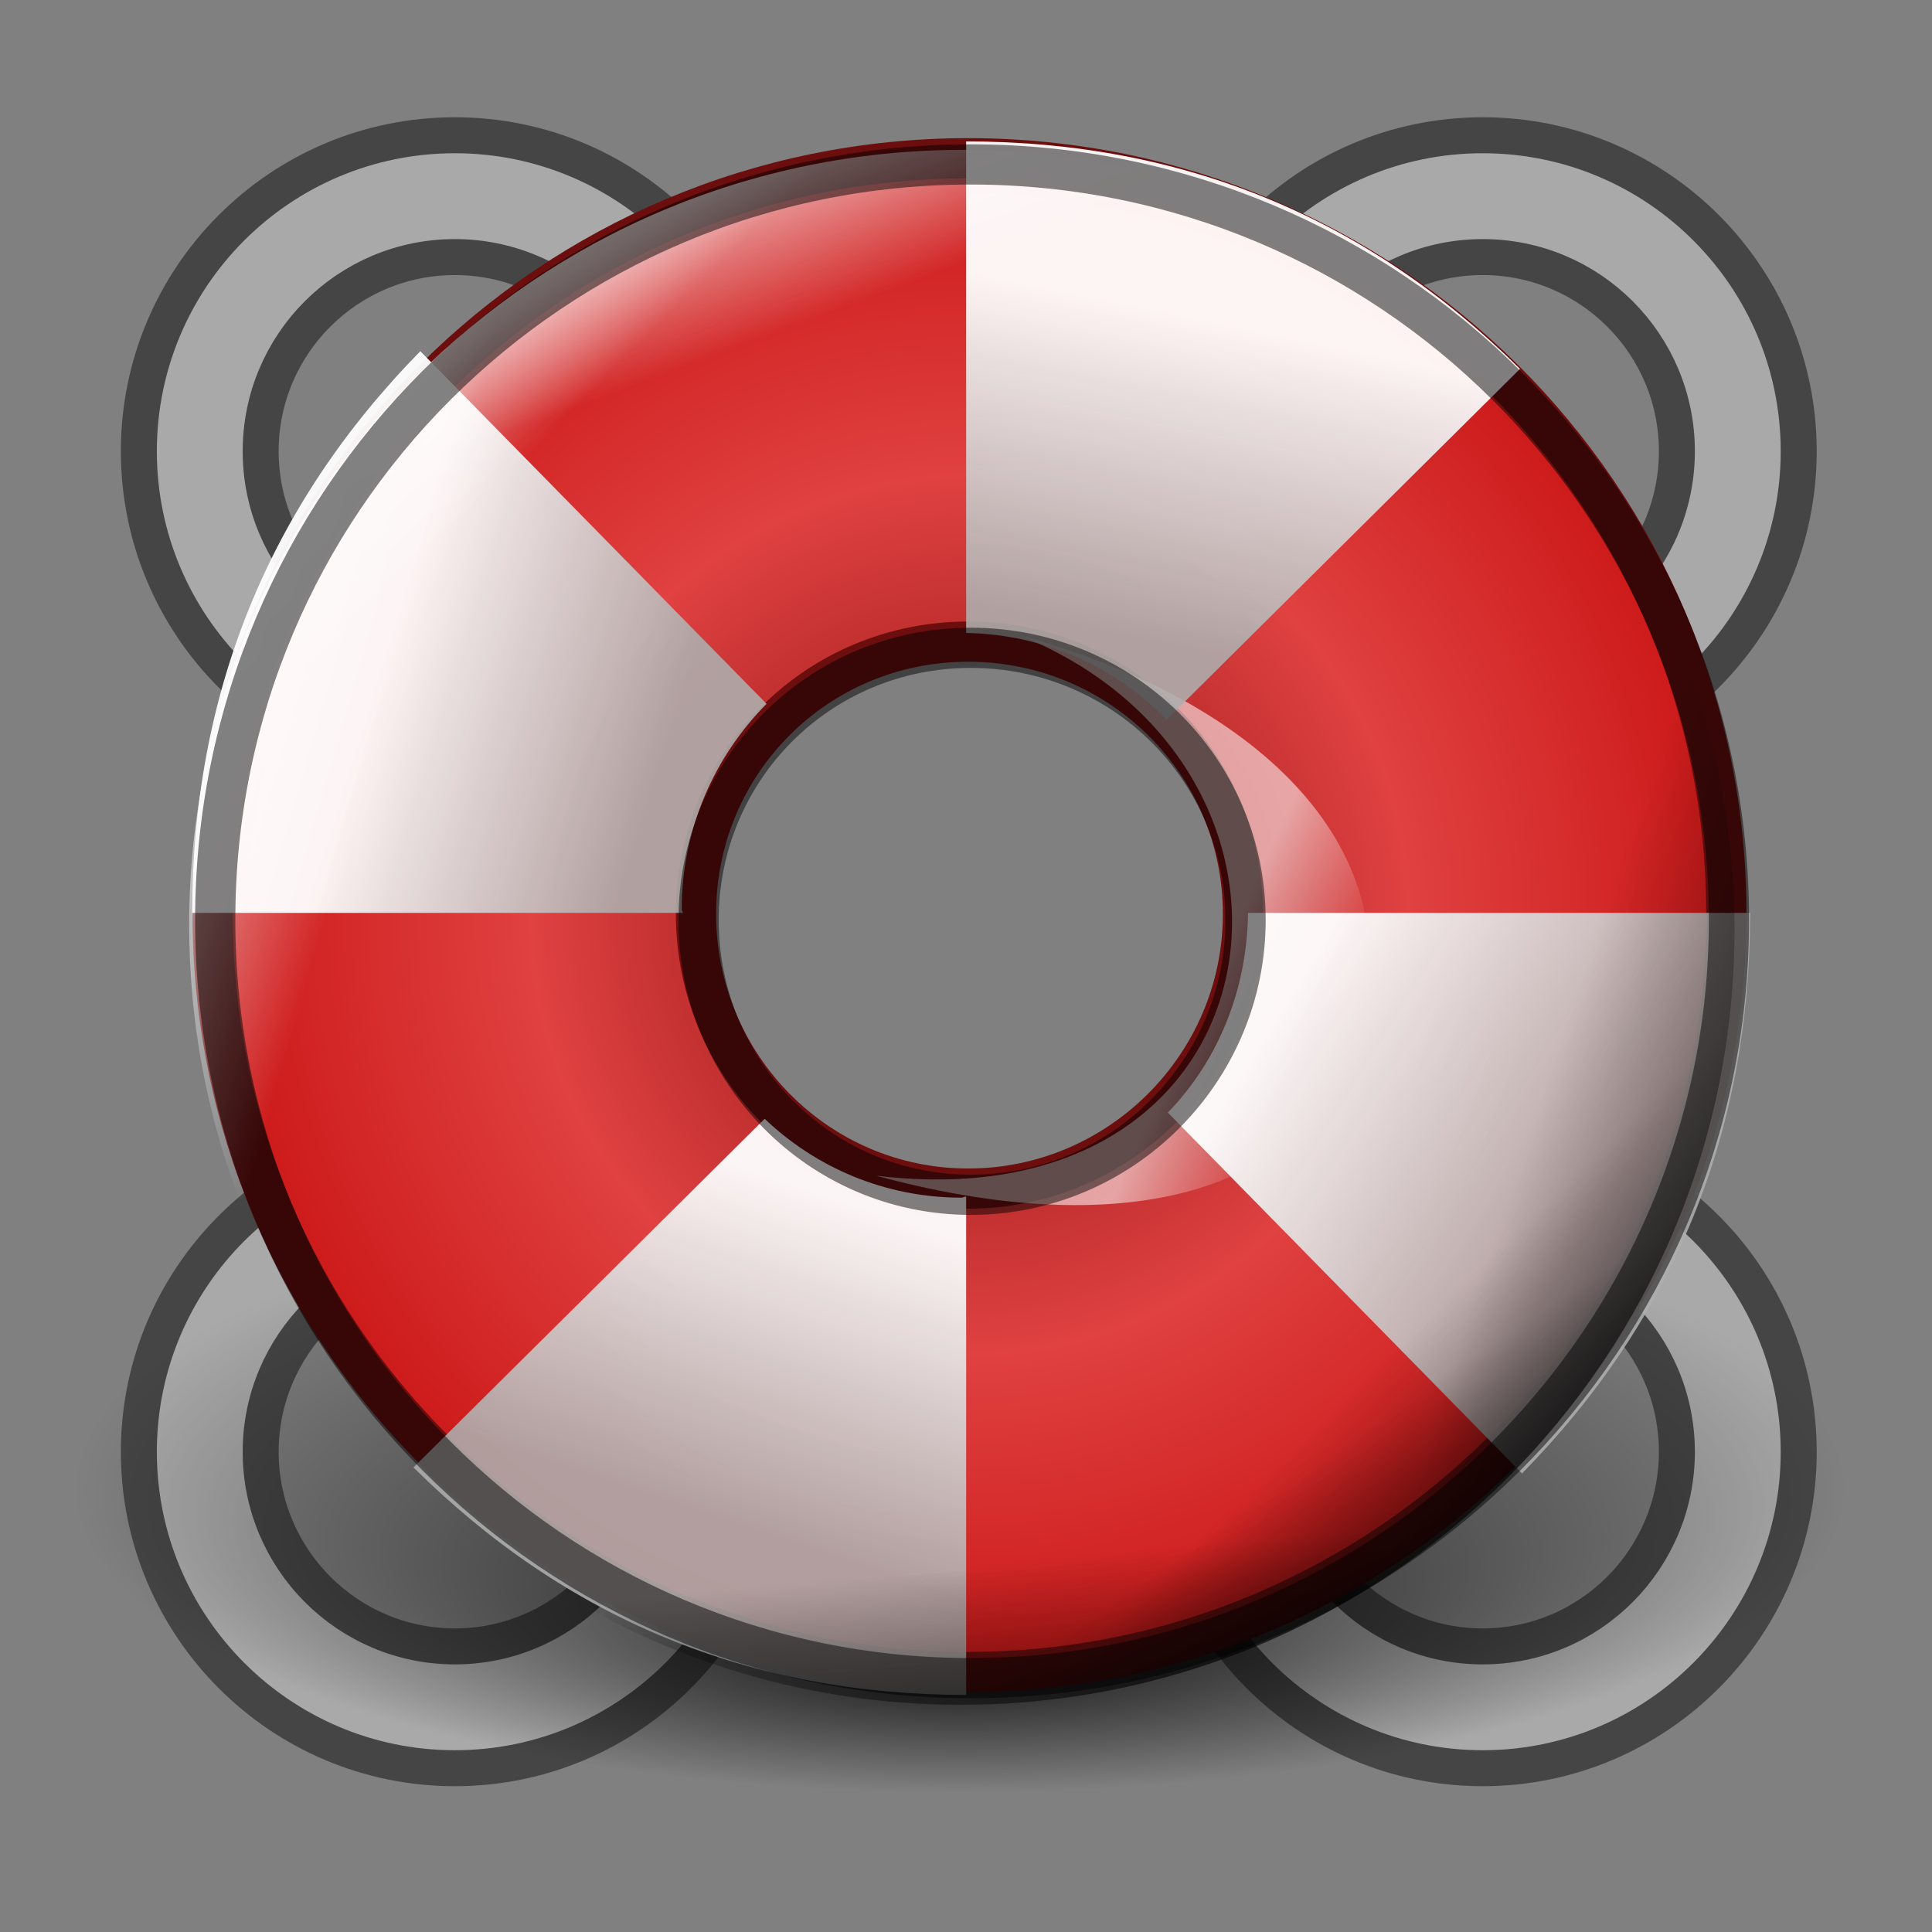 <?xml version="1.0" encoding="UTF-8" standalone="no"?>
<!-- Created with Inkscape (http://www.inkscape.org/) -->
<svg
   xmlns:dc="http://purl.org/dc/elements/1.1/"
   xmlns:cc="http://web.resource.org/cc/"
   xmlns:rdf="http://www.w3.org/1999/02/22-rdf-syntax-ns#"
   xmlns:svg="http://www.w3.org/2000/svg"
   xmlns="http://www.w3.org/2000/svg"
   xmlns:xlink="http://www.w3.org/1999/xlink"
   xmlns:sodipodi="http://inkscape.sourceforge.net/DTD/sodipodi-0.dtd"
   xmlns:inkscape="http://www.inkscape.org/namespaces/inkscape"
   width="128"
   height="128"
   id="svg9397"
   sodipodi:version="0.32"
   inkscape:version="0.43"
   sodipodi:docbase="/home/elijah/nest/public/images/svg"
   sodipodi:docname="help.svg"
   version="1.0">
  <rect width="100%" height="100%" fill="#808080" stroke="none"/>
  <defs
     id="defs9399">
    <linearGradient
       inkscape:collect="always"
       id="linearGradient4081">
      <stop
         style="stop-color:#000000;stop-opacity:0.734"
         offset="0"
         id="stop4083" />
      <stop
         style="stop-color:#000000;stop-opacity:0;"
         offset="1"
         id="stop4085" />
    </linearGradient>
    <linearGradient
       inkscape:collect="always"
       id="linearGradient4121">
      <stop
         style="stop-color:#ffffff;stop-opacity:0.814"
         offset="0"
         id="stop4123" />
      <stop
         style="stop-color:#a5a5a5;stop-opacity:0.342"
         offset="1"
         id="stop4125" />
    </linearGradient>
    <linearGradient
       id="linearGradient4113">
      <stop
         style="stop-color:#ffffff;stop-opacity:0.948;"
         offset="0"
         id="stop4115" />
      <stop
         style="stop-color:#aeaeae;stop-opacity:0.887;"
         offset="1"
         id="stop4117" />
    </linearGradient>
    <linearGradient
       inkscape:collect="always"
       id="linearGradient4105">
      <stop
         style="stop-color:#ffffff;stop-opacity:0.774"
         offset="0"
         id="stop4107" />
      <stop
         style="stop-color:#929292;stop-opacity:0.522"
         offset="1"
         id="stop4109" />
    </linearGradient>
    <linearGradient
       inkscape:collect="always"
       id="linearGradient4097">
      <stop
         style="stop-color:#ffffff;stop-opacity:0.844"
         offset="0"
         id="stop4099" />
      <stop
         style="stop-color:#909090;stop-opacity:0.709"
         offset="1"
         id="stop4101" />
    </linearGradient>
    <linearGradient
       inkscape:collect="always"
       id="linearGradient4073">
      <stop
         style="stop-color:#ffffff;stop-opacity:1;"
         offset="0"
         id="stop4075" />
      <stop
         style="stop-color:#ffffff;stop-opacity:0;"
         offset="1"
         id="stop4077" />
    </linearGradient>
    <linearGradient
       inkscape:collect="always"
       id="linearGradient5585">
      <stop
         style="stop-color:#000000;stop-opacity:1;"
         offset="0"
         id="stop5587" />
      <stop
         style="stop-color:#000000;stop-opacity:0;"
         offset="1"
         id="stop5589" />
    </linearGradient>
    <linearGradient
       inkscape:collect="always"
       id="linearGradient4795">
      <stop
         style="stop-color:#ffffff;stop-opacity:0.724"
         offset="0"
         id="stop4797" />
      <stop
         style="stop-color:#ffffff;stop-opacity:0;"
         offset="1"
         id="stop4799" />
    </linearGradient>
    <linearGradient
       id="linearGradient4044">
      <stop
         style="stop-color:#870f0f;stop-opacity:1;"
         offset="0"
         id="stop4046" />
      <stop
         id="stop4052"
         offset="0.5"
         style="stop-color:#e04141;stop-opacity:1;" />
      <stop
         style="stop-color:#c50a0a;stop-opacity:1;"
         offset="1"
         id="stop4048" />
    </linearGradient>
    <radialGradient
       inkscape:collect="always"
       xlink:href="#linearGradient4044"
       id="radialGradient4050"
       cx="11.109"
       cy="10.984"
       fx="11.109"
       fy="10.984"
       r="9.726"
       gradientUnits="userSpaceOnUse"
       gradientTransform="matrix(2.412,3.978946e-16,-3.978946e-16,2.412,-2.73,-4.05)" />
    <linearGradient
       inkscape:collect="always"
       xlink:href="#linearGradient4795"
       id="linearGradient4801"
       x1="14.439"
       y1="11.828"
       x2="15.895"
       y2="12.484"
       gradientUnits="userSpaceOnUse"
       gradientTransform="matrix(2.179,0,0,2.179,-0.855,-1.803)" />
    <radialGradient
       inkscape:collect="always"
       xlink:href="#linearGradient5585"
       id="radialGradient5591"
       cx="10.881"
       cy="17.863"
       fx="10.881"
       fy="24.457"
       r="10.881"
       gradientTransform="matrix(1,0,0,0.411,0,10.513)"
       gradientUnits="userSpaceOnUse" />
    <linearGradient
       inkscape:collect="always"
       xlink:href="#linearGradient4073"
       id="linearGradient4079"
       x1="18.135"
       y1="1.969"
       x2="19.835"
       y2="6.516"
       gradientUnits="userSpaceOnUse" />
    <linearGradient
       inkscape:collect="always"
       xlink:href="#linearGradient4073"
       id="linearGradient4083"
       gradientUnits="userSpaceOnUse"
       x1="7.367"
       y1="8.429"
       x2="10.654"
       y2="11.73" />
    <linearGradient
       inkscape:collect="always"
       xlink:href="#linearGradient4073"
       id="linearGradient4087"
       gradientUnits="userSpaceOnUse"
       x1="3.188"
       y1="14.436"
       x2="8.727"
       y2="16.037" />
    <linearGradient
       inkscape:collect="always"
       xlink:href="#linearGradient4113"
       id="linearGradient4143"
       gradientUnits="userSpaceOnUse"
       x1="7.955"
       y1="14.984"
       x2="15.705"
       y2="18.149" />
    <linearGradient
       inkscape:collect="always"
       xlink:href="#linearGradient4121"
       id="linearGradient4145"
       gradientUnits="userSpaceOnUse"
       x1="29.39"
       y1="5.933"
       x2="27.63"
       y2="14.573" />
    <linearGradient
       inkscape:collect="always"
       xlink:href="#linearGradient4097"
       id="linearGradient4147"
       gradientUnits="userSpaceOnUse"
       x1="20.756"
       y1="30.248"
       x2="17.798"
       y2="39.029" />
    <linearGradient
       inkscape:collect="always"
       xlink:href="#linearGradient4105"
       id="linearGradient4149"
       gradientUnits="userSpaceOnUse"
       x1="31.667"
       y1="26.486"
       x2="40.249"
       y2="31.892" />
    <linearGradient
       inkscape:collect="always"
       xlink:href="#linearGradient4081"
       id="linearGradient4088"
       x1="50.972"
       y1="28.009"
       x2="40.844"
       y2="24.597"
       gradientUnits="userSpaceOnUse"
       gradientTransform="translate(-0.567,0)" />
    <linearGradient
       inkscape:collect="always"
       xlink:href="#linearGradient4081"
       id="linearGradient4092"
       gradientUnits="userSpaceOnUse"
       gradientTransform="translate(-0.567,0)"
       x1="43.038"
       y1="39.57"
       x2="36.877"
       y2="33.211" />
    <linearGradient
       inkscape:collect="always"
       xlink:href="#linearGradient4081"
       id="linearGradient4096"
       gradientUnits="userSpaceOnUse"
       gradientTransform="translate(-0.567,0)"
       x1="37.824"
       y1="43.578"
       x2="33.59"
       y2="37.292" />
    <linearGradient
       inkscape:collect="always"
       xlink:href="#linearGradient4081"
       id="linearGradient4100"
       gradientUnits="userSpaceOnUse"
       gradientTransform="translate(-0.567,0)"
       x1="26.017"
       y1="45.845"
       x2="25.451"
       y2="39.785" />
    <radialGradient
       inkscape:collect="always"
       xlink:href="#linearGradient5585"
       id="radialGradient2082"
       gradientUnits="userSpaceOnUse"
       gradientTransform="matrix(1,0,0,0.411,-1.109647e-16,10.513)"
       cx="10.881"
       cy="17.863"
       fx="10.881"
       fy="24.457"
       r="10.881" />
    <radialGradient
       inkscape:collect="always"
       xlink:href="#linearGradient4044"
       id="radialGradient2084"
       gradientUnits="userSpaceOnUse"
       gradientTransform="matrix(2.412,3.978946e-16,-3.978946e-16,2.412,-2.73,-4.05)"
       cx="11.109"
       cy="10.984"
       fx="11.109"
       fy="10.984"
       r="9.726" />
    <linearGradient
       inkscape:collect="always"
       xlink:href="#linearGradient4795"
       id="linearGradient2086"
       gradientUnits="userSpaceOnUse"
       gradientTransform="matrix(2.179,0,0,2.179,-0.855,-1.803)"
       x1="14.439"
       y1="11.828"
       x2="15.895"
       y2="12.484" />
    <linearGradient
       inkscape:collect="always"
       xlink:href="#linearGradient4113"
       id="linearGradient2088"
       gradientUnits="userSpaceOnUse"
       x1="31.667"
       y1="26.486"
       x2="40.249"
       y2="31.892" />
    <linearGradient
       inkscape:collect="always"
       xlink:href="#linearGradient4113"
       id="linearGradient2090"
       gradientUnits="userSpaceOnUse"
       x1="8.078"
       y1="15.722"
       x2="15.705"
       y2="18.149" />
    <linearGradient
       inkscape:collect="always"
       xlink:href="#linearGradient4113"
       id="linearGradient2092"
       gradientUnits="userSpaceOnUse"
       x1="20.756"
       y1="30.248"
       x2="17.798"
       y2="39.029" />
    <linearGradient
       inkscape:collect="always"
       xlink:href="#linearGradient4113"
       id="linearGradient2094"
       gradientUnits="userSpaceOnUse"
       x1="29.39"
       y1="5.933"
       x2="27.63"
       y2="14.573" />
    <linearGradient
       inkscape:collect="always"
       xlink:href="#linearGradient4073"
       id="linearGradient2096"
       gradientUnits="userSpaceOnUse"
       x1="18.135"
       y1="1.969"
       x2="19.835"
       y2="6.516" />
    <linearGradient
       inkscape:collect="always"
       xlink:href="#linearGradient4073"
       id="linearGradient2098"
       gradientUnits="userSpaceOnUse"
       x1="7.367"
       y1="8.429"
       x2="10.654"
       y2="11.73" />
    <linearGradient
       inkscape:collect="always"
       xlink:href="#linearGradient4073"
       id="linearGradient2100"
       gradientUnits="userSpaceOnUse"
       x1="3.188"
       y1="14.436"
       x2="8.727"
       y2="16.037" />
    <linearGradient
       inkscape:collect="always"
       xlink:href="#linearGradient4081"
       id="linearGradient2102"
       gradientUnits="userSpaceOnUse"
       gradientTransform="translate(-0.567,-2.367355e-16)"
       x1="50.972"
       y1="28.009"
       x2="40.844"
       y2="24.597" />
    <linearGradient
       inkscape:collect="always"
       xlink:href="#linearGradient4081"
       id="linearGradient2104"
       gradientUnits="userSpaceOnUse"
       gradientTransform="translate(-0.567,-2.367355e-16)"
       x1="43.038"
       y1="39.57"
       x2="36.877"
       y2="33.211" />
    <linearGradient
       inkscape:collect="always"
       xlink:href="#linearGradient4081"
       id="linearGradient2106"
       gradientUnits="userSpaceOnUse"
       gradientTransform="translate(-0.567,-2.367355e-16)"
       x1="37.824"
       y1="43.578"
       x2="33.59"
       y2="37.292" />
    <linearGradient
       inkscape:collect="always"
       xlink:href="#linearGradient4081"
       id="linearGradient2108"
       gradientUnits="userSpaceOnUse"
       gradientTransform="translate(-0.567,-2.09251e-17)"
       x1="26.017"
       y1="45.845"
       x2="25.451"
       y2="39.785" />
    <radialGradient
       inkscape:collect="always"
       xlink:href="#linearGradient5585"
       id="radialGradient2327"
       gradientUnits="userSpaceOnUse"
       gradientTransform="matrix(1,0,0,0.411,-3.478934e-17,10.513)"
       cx="10.881"
       cy="17.863"
       fx="10.881"
       fy="24.457"
       r="10.881" />
    <radialGradient
       inkscape:collect="always"
       xlink:href="#linearGradient4044"
       id="radialGradient2329"
       gradientUnits="userSpaceOnUse"
       gradientTransform="matrix(2.412,3.978946e-16,-3.978946e-16,2.412,-2.73,-4.05)"
       cx="11.109"
       cy="10.984"
       fx="11.109"
       fy="10.984"
       r="9.726" />
    <linearGradient
       inkscape:collect="always"
       xlink:href="#linearGradient4795"
       id="linearGradient2331"
       gradientUnits="userSpaceOnUse"
       gradientTransform="matrix(2.179,0,0,2.179,-0.855,-1.803)"
       x1="14.439"
       y1="11.828"
       x2="15.895"
       y2="12.484" />
    <linearGradient
       inkscape:collect="always"
       xlink:href="#linearGradient4113"
       id="linearGradient2333"
       gradientUnits="userSpaceOnUse"
       x1="31.667"
       y1="26.486"
       x2="40.249"
       y2="31.892" />
    <linearGradient
       inkscape:collect="always"
       xlink:href="#linearGradient4113"
       id="linearGradient2335"
       gradientUnits="userSpaceOnUse"
       x1="8.078"
       y1="15.722"
       x2="15.705"
       y2="18.149" />
    <linearGradient
       inkscape:collect="always"
       xlink:href="#linearGradient4113"
       id="linearGradient2337"
       gradientUnits="userSpaceOnUse"
       x1="20.756"
       y1="30.248"
       x2="17.798"
       y2="39.029" />
    <linearGradient
       inkscape:collect="always"
       xlink:href="#linearGradient4113"
       id="linearGradient2339"
       gradientUnits="userSpaceOnUse"
       x1="29.39"
       y1="5.933"
       x2="27.63"
       y2="14.573" />
    <linearGradient
       inkscape:collect="always"
       xlink:href="#linearGradient4073"
       id="linearGradient2341"
       gradientUnits="userSpaceOnUse"
       x1="18.135"
       y1="1.969"
       x2="19.835"
       y2="6.516" />
    <linearGradient
       inkscape:collect="always"
       xlink:href="#linearGradient4073"
       id="linearGradient2343"
       gradientUnits="userSpaceOnUse"
       x1="7.367"
       y1="8.429"
       x2="10.654"
       y2="11.73" />
    <linearGradient
       inkscape:collect="always"
       xlink:href="#linearGradient4073"
       id="linearGradient2345"
       gradientUnits="userSpaceOnUse"
       x1="3.188"
       y1="14.436"
       x2="8.727"
       y2="16.037" />
    <linearGradient
       inkscape:collect="always"
       xlink:href="#linearGradient4081"
       id="linearGradient2347"
       gradientUnits="userSpaceOnUse"
       gradientTransform="translate(-0.567,-1.614377e-16)"
       x1="50.972"
       y1="28.009"
       x2="40.844"
       y2="24.597" />
    <linearGradient
       inkscape:collect="always"
       xlink:href="#linearGradient4081"
       id="linearGradient2349"
       gradientUnits="userSpaceOnUse"
       gradientTransform="translate(-0.567,-1.614377e-16)"
       x1="43.038"
       y1="39.57"
       x2="36.877"
       y2="33.211" />
    <linearGradient
       inkscape:collect="always"
       xlink:href="#linearGradient4081"
       id="linearGradient2351"
       gradientUnits="userSpaceOnUse"
       gradientTransform="translate(-0.567,-1.614377e-16)"
       x1="37.824"
       y1="43.578"
       x2="33.59"
       y2="37.292" />
    <linearGradient
       inkscape:collect="always"
       xlink:href="#linearGradient4081"
       id="linearGradient2353"
       gradientUnits="userSpaceOnUse"
       gradientTransform="translate(-0.567,-1.614377e-16)"
       x1="26.017"
       y1="45.845"
       x2="25.451"
       y2="39.785" />
    <linearGradient
       inkscape:collect="always"
       xlink:href="#linearGradient4081"
       id="linearGradient2355"
       gradientUnits="userSpaceOnUse"
       gradientTransform="translate(-0.567,-2.367355e-16)"
       x1="26.017"
       y1="45.845"
       x2="25.451"
       y2="39.785" />
    <linearGradient
       inkscape:collect="always"
       xlink:href="#linearGradient4081"
       id="linearGradient2358"
       gradientUnits="userSpaceOnUse"
       gradientTransform="matrix(2.476,0,0,2.476,3.238,5.054)"
       x1="26.017"
       y1="45.845"
       x2="25.451"
       y2="39.785" />
    <linearGradient
       inkscape:collect="always"
       xlink:href="#linearGradient4081"
       id="linearGradient2361"
       gradientUnits="userSpaceOnUse"
       gradientTransform="matrix(2.476,0,0,2.476,3.238,5.054)"
       x1="37.824"
       y1="43.578"
       x2="33.59"
       y2="37.292" />
    <linearGradient
       inkscape:collect="always"
       xlink:href="#linearGradient4081"
       id="linearGradient2364"
       gradientUnits="userSpaceOnUse"
       gradientTransform="matrix(2.476,0,0,2.476,3.238,5.054)"
       x1="43.038"
       y1="39.57"
       x2="36.877"
       y2="33.211" />
    <linearGradient
       inkscape:collect="always"
       xlink:href="#linearGradient4081"
       id="linearGradient2367"
       gradientUnits="userSpaceOnUse"
       gradientTransform="matrix(2.476,0,0,2.476,3.238,5.054)"
       x1="50.972"
       y1="28.009"
       x2="40.844"
       y2="24.597" />
    <linearGradient
       inkscape:collect="always"
       xlink:href="#linearGradient4073"
       id="linearGradient2370"
       gradientUnits="userSpaceOnUse"
       x1="3.188"
       y1="14.436"
       x2="8.727"
       y2="16.037"
       gradientTransform="matrix(2.476,0,0,2.476,4.641,5.054)" />
    <linearGradient
       inkscape:collect="always"
       xlink:href="#linearGradient4073"
       id="linearGradient2373"
       gradientUnits="userSpaceOnUse"
       x1="7.367"
       y1="8.429"
       x2="10.654"
       y2="11.73"
       gradientTransform="matrix(2.476,0,0,2.476,4.641,5.054)" />
    <linearGradient
       inkscape:collect="always"
       xlink:href="#linearGradient4073"
       id="linearGradient2376"
       gradientUnits="userSpaceOnUse"
       x1="18.135"
       y1="1.969"
       x2="19.835"
       y2="6.516"
       gradientTransform="matrix(2.476,0,0,2.476,4.641,5.054)" />
    <linearGradient
       inkscape:collect="always"
       xlink:href="#linearGradient4795"
       id="linearGradient2385"
       gradientUnits="userSpaceOnUse"
       gradientTransform="matrix(5.394,0,0,5.394,2.525,0.589)"
       x1="14.439"
       y1="11.828"
       x2="15.895"
       y2="12.484" />
    <radialGradient
       inkscape:collect="always"
       xlink:href="#linearGradient4044"
       id="radialGradient2388"
       gradientUnits="userSpaceOnUse"
       gradientTransform="matrix(5.972,9.851227e-16,-9.851227e-16,5.972,-2.117,-4.973)"
       cx="11.109"
       cy="10.984"
       fx="11.109"
       fy="10.984"
       r="9.726" />
    <linearGradient
       inkscape:collect="always"
       xlink:href="#linearGradient4081"
       id="linearGradient2393"
       gradientUnits="userSpaceOnUse"
       gradientTransform="matrix(2.679,0,0,2.679,40.824,-29.786)"
       x1="26.017"
       y1="45.845"
       x2="25.451"
       y2="39.785" />
    <radialGradient
       inkscape:collect="always"
       xlink:href="#linearGradient5585"
       id="radialGradient2431"
       gradientUnits="userSpaceOnUse"
       gradientTransform="matrix(1,0,0,0.411,1.499238e-15,10.513)"
       cx="10.881"
       cy="17.863"
       fx="10.881"
       fy="24.457"
       r="10.881" />
    <linearGradient
       inkscape:collect="always"
       xlink:href="#linearGradient4795"
       id="linearGradient2435"
       gradientUnits="userSpaceOnUse"
       gradientTransform="matrix(5.836,0,0,5.836,-133.733,-77.917)"
       x1="14.439"
       y1="11.828"
       x2="15.895"
       y2="12.484" />
    <linearGradient
       inkscape:collect="always"
       xlink:href="#linearGradient4113"
       id="linearGradient2437"
       gradientUnits="userSpaceOnUse"
       x1="31.667"
       y1="26.486"
       x2="40.249"
       y2="31.892" />
    <linearGradient
       inkscape:collect="always"
       xlink:href="#linearGradient4113"
       id="linearGradient2439"
       gradientUnits="userSpaceOnUse"
       x1="8.078"
       y1="15.722"
       x2="15.705"
       y2="18.149" />
    <linearGradient
       inkscape:collect="always"
       xlink:href="#linearGradient4113"
       id="linearGradient2441"
       gradientUnits="userSpaceOnUse"
       x1="20.756"
       y1="30.248"
       x2="17.798"
       y2="39.029" />
    <linearGradient
       inkscape:collect="always"
       xlink:href="#linearGradient4113"
       id="linearGradient2443"
       gradientUnits="userSpaceOnUse"
       x1="29.39"
       y1="5.933"
       x2="27.63"
       y2="14.573" />
    <linearGradient
       inkscape:collect="always"
       xlink:href="#linearGradient4073"
       id="linearGradient2445"
       gradientUnits="userSpaceOnUse"
       gradientTransform="matrix(2.679,0,0,2.679,-131.443,-73.086)"
       x1="18.135"
       y1="1.969"
       x2="19.835"
       y2="6.516" />
    <linearGradient
       inkscape:collect="always"
       xlink:href="#linearGradient4073"
       id="linearGradient2447"
       gradientUnits="userSpaceOnUse"
       gradientTransform="matrix(2.679,0,0,2.679,-131.443,-73.086)"
       x1="7.367"
       y1="8.429"
       x2="10.654"
       y2="11.73" />
    <linearGradient
       inkscape:collect="always"
       xlink:href="#linearGradient4073"
       id="linearGradient2449"
       gradientUnits="userSpaceOnUse"
       gradientTransform="matrix(2.679,0,0,2.679,-131.443,-73.086)"
       x1="3.188"
       y1="14.436"
       x2="8.727"
       y2="16.037" />
    <linearGradient
       inkscape:collect="always"
       xlink:href="#linearGradient4081"
       id="linearGradient2451"
       gradientUnits="userSpaceOnUse"
       gradientTransform="matrix(2.679,0,0,2.679,-132.961,-73.086)"
       x1="50.972"
       y1="28.009"
       x2="40.844"
       y2="24.597" />
    <linearGradient
       inkscape:collect="always"
       xlink:href="#linearGradient4081"
       id="linearGradient2453"
       gradientUnits="userSpaceOnUse"
       gradientTransform="matrix(2.679,0,0,2.679,-132.961,-73.086)"
       x1="43.038"
       y1="39.57"
       x2="36.877"
       y2="33.211" />
    <linearGradient
       inkscape:collect="always"
       xlink:href="#linearGradient4081"
       id="linearGradient2455"
       gradientUnits="userSpaceOnUse"
       gradientTransform="matrix(2.679,0,0,2.679,-132.961,-73.086)"
       x1="37.824"
       y1="43.578"
       x2="33.59"
       y2="37.292" />
    <linearGradient
       inkscape:collect="always"
       xlink:href="#linearGradient4081"
       id="linearGradient2457"
       gradientUnits="userSpaceOnUse"
       gradientTransform="matrix(2.679,0,0,2.679,-132.961,-73.086)"
       x1="26.017"
       y1="45.845"
       x2="25.451"
       y2="39.785" />
    <linearGradient
       inkscape:collect="always"
       xlink:href="#linearGradient4113"
       id="linearGradient2463"
       gradientUnits="userSpaceOnUse"
       x1="20.756"
       y1="30.248"
       x2="17.798"
       y2="39.029" />
    <linearGradient
       inkscape:collect="always"
       xlink:href="#linearGradient4113"
       id="linearGradient2465"
       gradientUnits="userSpaceOnUse"
       x1="29.39"
       y1="5.933"
       x2="27.63"
       y2="14.573" />
    <linearGradient
       inkscape:collect="always"
       xlink:href="#linearGradient4113"
       id="linearGradient2467"
       gradientUnits="userSpaceOnUse"
       x1="31.667"
       y1="26.486"
       x2="40.249"
       y2="31.892" />
    <linearGradient
       inkscape:collect="always"
       xlink:href="#linearGradient4113"
       id="linearGradient2469"
       gradientUnits="userSpaceOnUse"
       x1="8.078"
       y1="15.722"
       x2="15.705"
       y2="18.149" />
  </defs>
  <sodipodi:namedview
     id="base"
     pagecolor="#ffffff"
     bordercolor="#666666"
     borderopacity="1.0"
     inkscape:pageopacity="0.0"
     inkscape:pageshadow="2"
     inkscape:zoom="3.1193181"
     inkscape:cx="61.192924"
     inkscape:cy="64.221198"
     inkscape:document-units="px"
     inkscape:current-layer="g4836"
     inkscape:window-width="1016"
     inkscape:window-height="721"
     inkscape:window-x="0"
     inkscape:window-y="25"
     showguides="true"
     inkscape:guide-bbox="true" />
  <g
     inkscape:label="Layer 1"
     inkscape:groupmode="layer"
     id="layer1">
    <g
       id="g4836">
      <rect
         style="opacity:0.227;color:#000000;fill:none;fill-opacity:1;fill-rule:nonzero;stroke:none;stroke-width:2.7;stroke-linecap:butt;stroke-linejoin:round;marker:none;marker-start:none;marker-mid:none;marker-end:none;stroke-miterlimit:4;stroke-dasharray:none;stroke-dashoffset:0;stroke-opacity:1;visibility:visible;display:inline;overflow:visible"
         id="rect1424"
         width="128"
         height="128"
         x="0"
         y="-6.5503158e-15"
         rx="0.231"
         ry="0.296"
         inkscape:export-xdpi="45"
         inkscape:export-ydpi="45" />
      <path
         style="opacity:1;color:#000000;fill:#a9a9a9;fill-opacity:1;fill-rule:nonzero;stroke:#454545;stroke-width:2.384;stroke-linecap:round;stroke-linejoin:round;marker:none;marker-start:none;marker-mid:none;marker-end:none;stroke-miterlimit:4;stroke-dasharray:none;stroke-dashoffset:0;stroke-opacity:1;visibility:visible;display:inline;overflow:visible"
         d="M 98.234,75.253 C 86.676,75.253 77.299,84.631 77.299,96.189 C 77.299,107.747 86.676,117.149 98.234,117.149 C 109.792,117.149 119.169,107.747 119.169,96.189 C 119.169,84.631 109.792,75.253 98.234,75.253 z M 98.234,83.325 C 105.337,83.325 111.098,89.086 111.098,96.189 C 111.098,103.292 105.337,109.078 98.234,109.078 C 91.131,109.078 85.37,103.292 85.37,96.189 C 85.37,89.086 91.131,83.325 98.234,83.325 z "
         id="path2082"
         inkscape:export-filename="/home/elijah/nest/public/images/svg/rect1424.png"
         inkscape:export-xdpi="45"
         inkscape:export-ydpi="45" />
      <path
         style="opacity:1;color:#000000;fill:#a9a9a9;fill-opacity:1;fill-rule:nonzero;stroke:#454545;stroke-width:2.384;stroke-linecap:round;stroke-linejoin:round;marker:none;marker-start:none;marker-mid:none;marker-end:none;stroke-miterlimit:4;stroke-dasharray:none;stroke-dashoffset:0;stroke-opacity:1;visibility:visible;display:inline;overflow:visible"
         d="M 30.134,75.253 C 18.576,75.253 9.199,84.631 9.199,96.189 C 9.199,107.747 18.576,117.149 30.134,117.149 C 41.692,117.149 51.07,107.747 51.07,96.189 C 51.07,84.631 41.692,75.253 30.134,75.253 z M 30.134,83.325 C 37.237,83.325 42.999,89.086 42.999,96.189 C 42.999,103.292 37.237,109.078 30.134,109.078 C 23.032,109.078 17.27,103.292 17.27,96.189 C 17.27,89.086 23.032,83.325 30.134,83.325 z "
         id="path2084"
         inkscape:export-filename="/home/elijah/nest/public/images/svg/rect1424.png"
         inkscape:export-xdpi="45"
         inkscape:export-ydpi="45" />
      <path
         style="opacity:1;color:#000000;fill:#a9a9a9;fill-opacity:1;fill-rule:nonzero;stroke:#454545;stroke-width:2.384;stroke-linecap:round;stroke-linejoin:round;marker:none;marker-start:none;marker-mid:none;marker-end:none;stroke-miterlimit:4;stroke-dasharray:none;stroke-dashoffset:0;stroke-opacity:1;visibility:visible;display:inline;overflow:visible"
         d="M 98.234,8.961 C 86.676,8.961 77.299,18.338 77.299,29.896 C 77.299,41.454 86.676,50.856 98.234,50.856 C 109.792,50.856 119.169,41.454 119.169,29.896 C 119.169,18.338 109.792,8.961 98.234,8.961 z M 98.234,17.032 C 105.337,17.032 111.098,22.793 111.098,29.896 C 111.098,36.999 105.337,42.785 98.234,42.785 C 91.131,42.785 85.37,36.999 85.37,29.896 C 85.37,22.793 91.131,17.032 98.234,17.032 z "
         id="path2080"
         inkscape:export-filename="/home/elijah/nest/public/images/svg/rect1424.png"
         inkscape:export-xdpi="45"
         inkscape:export-ydpi="45" />
      <path
         style="opacity:1;color:#000000;fill:#a9a9a9;fill-opacity:1;fill-rule:nonzero;stroke:#454545;stroke-width:2.384;stroke-linecap:round;stroke-linejoin:round;marker:none;marker-start:none;marker-mid:none;marker-end:none;stroke-miterlimit:4;stroke-dasharray:none;stroke-dashoffset:0;stroke-opacity:1;visibility:visible;display:inline;overflow:visible"
         d="M 30.134,8.961 C 18.576,8.961 9.199,18.338 9.199,29.896 C 9.199,41.454 18.576,50.856 30.134,50.856 C 41.692,50.856 51.07,41.454 51.07,29.896 C 51.07,18.338 41.692,8.961 30.134,8.961 z M 30.134,17.032 C 37.237,17.032 42.999,22.793 42.999,29.896 C 42.999,36.999 37.237,42.785 30.134,42.785 C 23.032,42.785 17.27,36.999 17.27,29.896 C 17.27,22.793 23.032,17.032 30.134,17.032 z "
         id="path2075"
         inkscape:export-filename="/home/elijah/nest/public/images/svg/rect1424.png"
         inkscape:export-xdpi="45"
         inkscape:export-ydpi="45" />
      <path
         sodipodi:type="arc"
         style="opacity:0.781;color:#000000;fill:url(#radialGradient2082);fill-opacity:1;fill-rule:nonzero;stroke:none;stroke-width:1;stroke-linecap:round;stroke-linejoin:miter;marker:none;marker-start:none;marker-mid:none;marker-end:none;stroke-miterlimit:4;stroke-dasharray:none;stroke-dashoffset:0;stroke-opacity:1;visibility:visible;display:inline;overflow:visible"
         id="path4857"
         sodipodi:cx="10.880943"
         sodipodi:cy="17.862974"
         sodipodi:rx="10.880943"
         sodipodi:ry="4.4770551"
         d="M 21.762 17.863 A 10.881 4.477 0 1 1  0,17.863 A 10.881 4.477 0 1 1  21.762 17.863 z"
         transform="matrix(5.394,0,0,4.506,4.922,18.155)"
         inkscape:export-filename="/home/elijah/nest/public/images/svg/rect1424.png"
         inkscape:export-xdpi="45"
         inkscape:export-ydpi="45" />
      <path
         id="path3313"
         d="M 64.146,10.485 C 36.465,10.485 14.087,32.863 14.087,60.545 C 14.087,88.226 36.465,110.773 64.146,110.773 C 91.828,110.773 114.375,88.226 114.375,60.545 C 114.375,32.863 91.828,10.485 64.146,10.485 z M 64.146,42.51 C 74.165,42.51 82.35,50.526 82.35,60.545 C 82.35,70.563 74.165,78.748 64.146,78.748 C 54.127,78.748 46.111,70.563 46.111,60.545 C 46.111,50.526 54.127,42.51 64.146,42.51 z "
         style="color:#000000;fill:url(#radialGradient2388);fill-opacity:1;fill-rule:nonzero;stroke:#6c0e0e;stroke-width:2.664;stroke-linecap:round;stroke-linejoin:miter;marker:none;marker-start:none;marker-mid:none;marker-end:none;stroke-miterlimit:4;stroke-dasharray:none;stroke-dashoffset:0;stroke-opacity:1;visibility:visible;display:inline;overflow:visible"
         inkscape:export-filename="/home/elijah/nest/public/images/svg/rect1424.png"
         inkscape:export-xdpi="45"
         inkscape:export-ydpi="45" />
      <path
         id="path4790"
         d="M 58.049,77.892 C 73.562,82.121 87.029,79.774 90.172,67.841 C 93.315,55.908 83.069,46.314 67.556,42.085 C 89.473,50.949 85.395,81.204 58.049,77.892 z "
         style="opacity:0.766;color:#000000;fill:url(#linearGradient2385);fill-opacity:1;fill-rule:nonzero;stroke:none;stroke-width:1;stroke-linecap:round;stroke-linejoin:miter;marker:none;marker-start:none;marker-mid:none;marker-end:none;stroke-miterlimit:4;stroke-dasharray:none;stroke-dashoffset:0;stroke-opacity:1;visibility:visible;display:inline;overflow:visible"
         sodipodi:nodetypes="cscc"
         inkscape:export-filename="/home/elijah/nest/public/images/svg/rect1424.png"
         inkscape:export-xdpi="45"
         inkscape:export-ydpi="45" />
      <g
         id="g4847"
         transform="matrix(5.295,0,0,5.394,5.499,1.102)"
         inkscape:export-filename="/home/elijah/nest/public/images/svg/rect1424.png"
         inkscape:export-xdpi="45"
         inkscape:export-ydpi="45">
        <path
           style="opacity:1;color:#000000;fill:url(#linearGradient2467);fill-opacity:1;fill-rule:nonzero;stroke:none;stroke-width:1;stroke-linecap:round;stroke-linejoin:miter;marker:none;marker-start:none;marker-mid:none;marker-end:none;stroke-miterlimit:4;stroke-dasharray:none;stroke-dashoffset:0;stroke-opacity:1;visibility:visible;display:inline;overflow:visible"
           d="M 31.625,22.5 C 31.598,24.578 30.797,26.469 29.438,27.844 L 39.094,37.5 C 43.238,33.356 45.312,28.361 45.312,22.5 L 31.625,22.5 z "
           transform="matrix(0.459,0,0,0.459,6.131527e-2,0.681)"
           id="path4843" />
        <path
           style="opacity:1;color:#000000;fill:url(#linearGradient2469);fill-opacity:1;fill-rule:nonzero;stroke:none;stroke-width:1;stroke-linecap:round;stroke-linejoin:miter;marker:none;marker-start:none;marker-mid:none;marker-end:none;stroke-miterlimit:4;stroke-dasharray:none;stroke-dashoffset:0;stroke-opacity:1;visibility:visible;display:inline;overflow:visible"
           d="M 9.062,7.469 C 4.918,11.613 2.844,16.639 2.844,22.5 L 16.219,22.5 C 16.218,22.466 16.188,22.44 16.188,22.406 C 16.188,20.256 17.082,18.308 18.5,16.906 L 9.062,7.469 z "
           transform="matrix(0.459,0,0,0.459,6.131527e-2,0.681)"
           id="path4845" />
      </g>
      <g
         id="g4851"
         transform="matrix(4.708142e-7,5.28,-5.318,4.673825e-7,122.548,2.205)"
         inkscape:export-filename="/home/elijah/nest/public/images/svg/rect1424.png"
         inkscape:export-xdpi="45"
         inkscape:export-ydpi="45">
        <path
           style="opacity:1;color:#000000;fill:url(#linearGradient2463);fill-opacity:1;fill-rule:nonzero;stroke:none;stroke-width:1;stroke-linecap:round;stroke-linejoin:miter;marker:none;marker-start:none;marker-mid:none;marker-end:none;stroke-miterlimit:4;stroke-dasharray:none;stroke-dashoffset:0;stroke-opacity:1;visibility:visible;display:inline;overflow:visible"
           d="M 18.594,27.969 L 9.062,37.5 C 13.207,41.644 18.202,43.719 24.062,43.719 L 24.062,30.094 C 24.018,30.095 23.982,30.125 23.938,30.125 C 21.859,30.125 19.984,29.304 18.594,27.969 z "
           transform="matrix(4.063575e-8,-0.459,0.459,4.063575e-8,0.783,22.052)"
           id="path4853" />
        <path
           style="opacity:1;color:#000000;fill:url(#linearGradient2465);fill-opacity:1;fill-rule:nonzero;stroke:none;stroke-width:1;stroke-linecap:round;stroke-linejoin:miter;marker:none;marker-start:none;marker-mid:none;marker-end:none;stroke-miterlimit:4;stroke-dasharray:none;stroke-dashoffset:0;stroke-opacity:1;visibility:visible;display:inline;overflow:visible"
           d="M 24.062,1.25 L 24.062,14.688 C 26.2,14.724 28.121,15.627 29.5,17.062 L 39.094,7.469 C 34.949,3.324 29.923,1.25 24.062,1.25 z "
           transform="matrix(4.063575e-8,-0.459,0.459,4.063575e-8,0.783,22.052)"
           id="path4855" />
      </g>
      <path
         style="opacity:0.781;color:#000000;fill:url(#linearGradient2376);fill-opacity:1;fill-rule:nonzero;stroke:none;stroke-width:1;stroke-linecap:round;stroke-linejoin:miter;marker:none;marker-start:none;marker-mid:none;marker-end:none;stroke-miterlimit:4;stroke-dasharray:none;stroke-dashoffset:0;stroke-opacity:1;visibility:visible;display:inline;overflow:visible"
         d="M 63.829,9.929 C 35.482,9.929 12.533,32.955 12.533,61.302 C 12.533,86.957 31.422,108.014 56.015,111.825 C 36.691,105.624 22.591,87.707 22.591,66.331 C 22.591,39.843 44.072,18.362 70.561,18.362 C 86.821,18.362 101.184,26.559 109.865,38.942 C 101.522,21.854 84.114,9.929 63.829,9.929 z "
         id="path3344"
         inkscape:export-filename="/home/elijah/nest/public/images/svg/rect1424.png"
         inkscape:export-xdpi="45"
         inkscape:export-ydpi="45" />
      <path
         style="opacity:0.781;color:#000000;fill:url(#linearGradient2373);fill-opacity:1;fill-rule:nonzero;stroke:none;stroke-width:1;stroke-linecap:round;stroke-linejoin:miter;marker:none;marker-start:none;marker-mid:none;marker-end:none;stroke-miterlimit:4;stroke-dasharray:none;stroke-dashoffset:0;stroke-opacity:1;visibility:visible;display:inline;overflow:visible"
         d="M 63.829,9.929 C 35.482,9.929 12.533,32.955 12.533,61.302 C 12.533,86.957 31.422,108.014 56.015,111.825 C 36.691,105.624 22.591,87.707 22.591,66.331 C 22.591,39.843 44.072,18.362 70.561,18.362 C 86.821,18.362 101.184,26.559 109.865,38.942 C 101.522,21.854 84.114,9.929 63.829,9.929 z "
         id="path4081"
         inkscape:export-filename="/home/elijah/nest/public/images/svg/rect1424.png"
         inkscape:export-xdpi="45"
         inkscape:export-ydpi="45" />
      <path
         style="opacity:0.781;color:#000000;fill:url(#linearGradient2370);fill-opacity:1;fill-rule:nonzero;stroke:none;stroke-width:1;stroke-linecap:round;stroke-linejoin:miter;marker:none;marker-start:none;marker-mid:none;marker-end:none;stroke-miterlimit:4;stroke-dasharray:none;stroke-dashoffset:0;stroke-opacity:1;visibility:visible;display:inline;overflow:visible"
         d="M 63.829,9.929 C 35.482,9.929 12.533,32.955 12.533,61.302 C 12.533,86.957 31.422,108.014 56.015,111.825 C 36.691,105.624 22.591,87.707 22.591,66.331 C 22.591,39.843 44.072,18.362 70.561,18.362 C 86.821,18.362 101.184,26.559 109.865,38.942 C 101.522,21.854 84.114,9.929 63.829,9.929 z "
         id="path4085"
         inkscape:export-filename="/home/elijah/nest/public/images/svg/rect1424.png"
         inkscape:export-xdpi="45"
         inkscape:export-ydpi="45" />
      <path
         style="color:#000000;fill:url(#linearGradient2367);fill-opacity:1;fill-rule:nonzero;stroke:none;stroke-width:1;stroke-linecap:round;stroke-linejoin:miter;marker:none;marker-start:none;marker-mid:none;marker-end:none;stroke-miterlimit:4;stroke-dasharray:none;stroke-dashoffset:0;stroke-opacity:1;visibility:visible;display:inline;overflow:visible"
         d="M 63.619,112.947 C 91.966,112.947 114.916,89.921 114.916,61.574 C 114.916,35.918 96.027,14.861 71.434,11.051 C 90.758,17.252 104.858,35.169 104.858,56.545 C 104.858,83.033 83.376,104.514 56.888,104.514 C 40.628,104.514 26.265,96.317 17.584,83.933 C 25.926,101.022 43.335,112.947 63.619,112.947 z "
         id="path3353"
         inkscape:export-filename="/home/elijah/nest/public/images/svg/rect1424.png"
         inkscape:export-xdpi="45"
         inkscape:export-ydpi="45" />
      <path
         style="color:#000000;fill:url(#linearGradient2364);fill-opacity:1;fill-rule:nonzero;stroke:none;stroke-width:1;stroke-linecap:round;stroke-linejoin:miter;marker:none;marker-start:none;marker-mid:none;marker-end:none;stroke-miterlimit:4;stroke-dasharray:none;stroke-dashoffset:0;stroke-opacity:1;visibility:visible;display:inline;overflow:visible"
         d="M 63.619,112.947 C 91.966,112.947 114.916,89.921 114.916,61.574 C 114.916,35.918 96.027,14.861 71.434,11.051 C 90.758,17.252 104.858,35.169 104.858,56.545 C 104.858,83.033 83.376,104.514 56.888,104.514 C 40.628,104.514 26.265,96.317 17.584,83.933 C 25.926,101.022 43.335,112.947 63.619,112.947 z "
         id="path4090"
         inkscape:export-filename="/home/elijah/nest/public/images/svg/rect1424.png"
         inkscape:export-xdpi="45"
         inkscape:export-ydpi="45" />
      <path
         style="color:#000000;fill:url(#linearGradient2361);fill-opacity:1;fill-rule:nonzero;stroke:none;stroke-width:1;stroke-linecap:round;stroke-linejoin:miter;marker:none;marker-start:none;marker-mid:none;marker-end:none;stroke-miterlimit:4;stroke-dasharray:none;stroke-dashoffset:0;stroke-opacity:1;visibility:visible;display:inline;overflow:visible"
         d="M 63.619,112.947 C 91.966,112.947 114.916,89.921 114.916,61.574 C 114.916,35.918 96.027,14.861 71.434,11.051 C 90.758,17.252 104.858,35.169 104.858,56.545 C 104.858,83.033 83.376,104.514 56.888,104.514 C 40.628,104.514 26.265,96.317 17.584,83.933 C 25.926,101.022 43.335,112.947 63.619,112.947 z "
         id="path4094"
         inkscape:export-filename="/home/elijah/nest/public/images/svg/rect1424.png"
         inkscape:export-xdpi="45"
         inkscape:export-ydpi="45" />
      <path
         style="color:#000000;fill:url(#linearGradient2358);fill-opacity:1;fill-rule:nonzero;stroke:none;stroke-width:1;stroke-linecap:round;stroke-linejoin:miter;marker:none;marker-start:none;marker-mid:none;marker-end:none;stroke-miterlimit:4;stroke-dasharray:none;stroke-dashoffset:0;stroke-opacity:1;visibility:visible;display:inline;overflow:visible"
         d="M 63.619,112.947 C 91.966,112.947 114.916,89.921 114.916,61.574 C 114.916,35.918 96.027,14.861 71.434,11.051 C 90.758,17.252 104.858,35.169 104.858,56.545 C 104.858,83.033 83.376,104.514 56.888,104.514 C 40.628,104.514 26.265,96.317 17.584,83.933 C 25.926,101.022 43.335,112.947 63.619,112.947 z "
         id="path4098"
         inkscape:export-filename="/home/elijah/nest/public/images/svg/rect1424.png"
         inkscape:export-xdpi="45"
         inkscape:export-ydpi="45" />
      <path
         id="path2401"
         d="M 64.318,10.894 C 36.637,10.894 14.259,33.272 14.259,60.954 C 14.259,88.635 36.637,111.182 64.318,111.182 C 92,111.182 114.547,88.635 114.547,60.954 C 114.547,33.272 92,10.894 64.318,10.894 z M 64.318,42.919 C 74.337,42.919 82.522,50.935 82.522,60.954 C 82.522,70.973 74.337,79.157 64.318,79.157 C 54.299,79.157 46.283,70.973 46.283,60.954 C 46.283,50.935 54.299,42.919 64.318,42.919 z "
         style="opacity:0.486;color:#000000;fill:none;fill-opacity:1;fill-rule:nonzero;stroke:#000000;stroke-width:2.664;stroke-linecap:round;stroke-linejoin:miter;marker:none;marker-start:none;marker-mid:none;marker-end:none;stroke-miterlimit:4;stroke-dasharray:none;stroke-dashoffset:0;stroke-opacity:1;visibility:visible;display:inline;overflow:visible"
         inkscape:export-filename="/home/elijah/nest/public/images/svg/rect1424.png"
         inkscape:export-xdpi="45"
         inkscape:export-ydpi="45" />
    </g>
  </g>
</svg>
